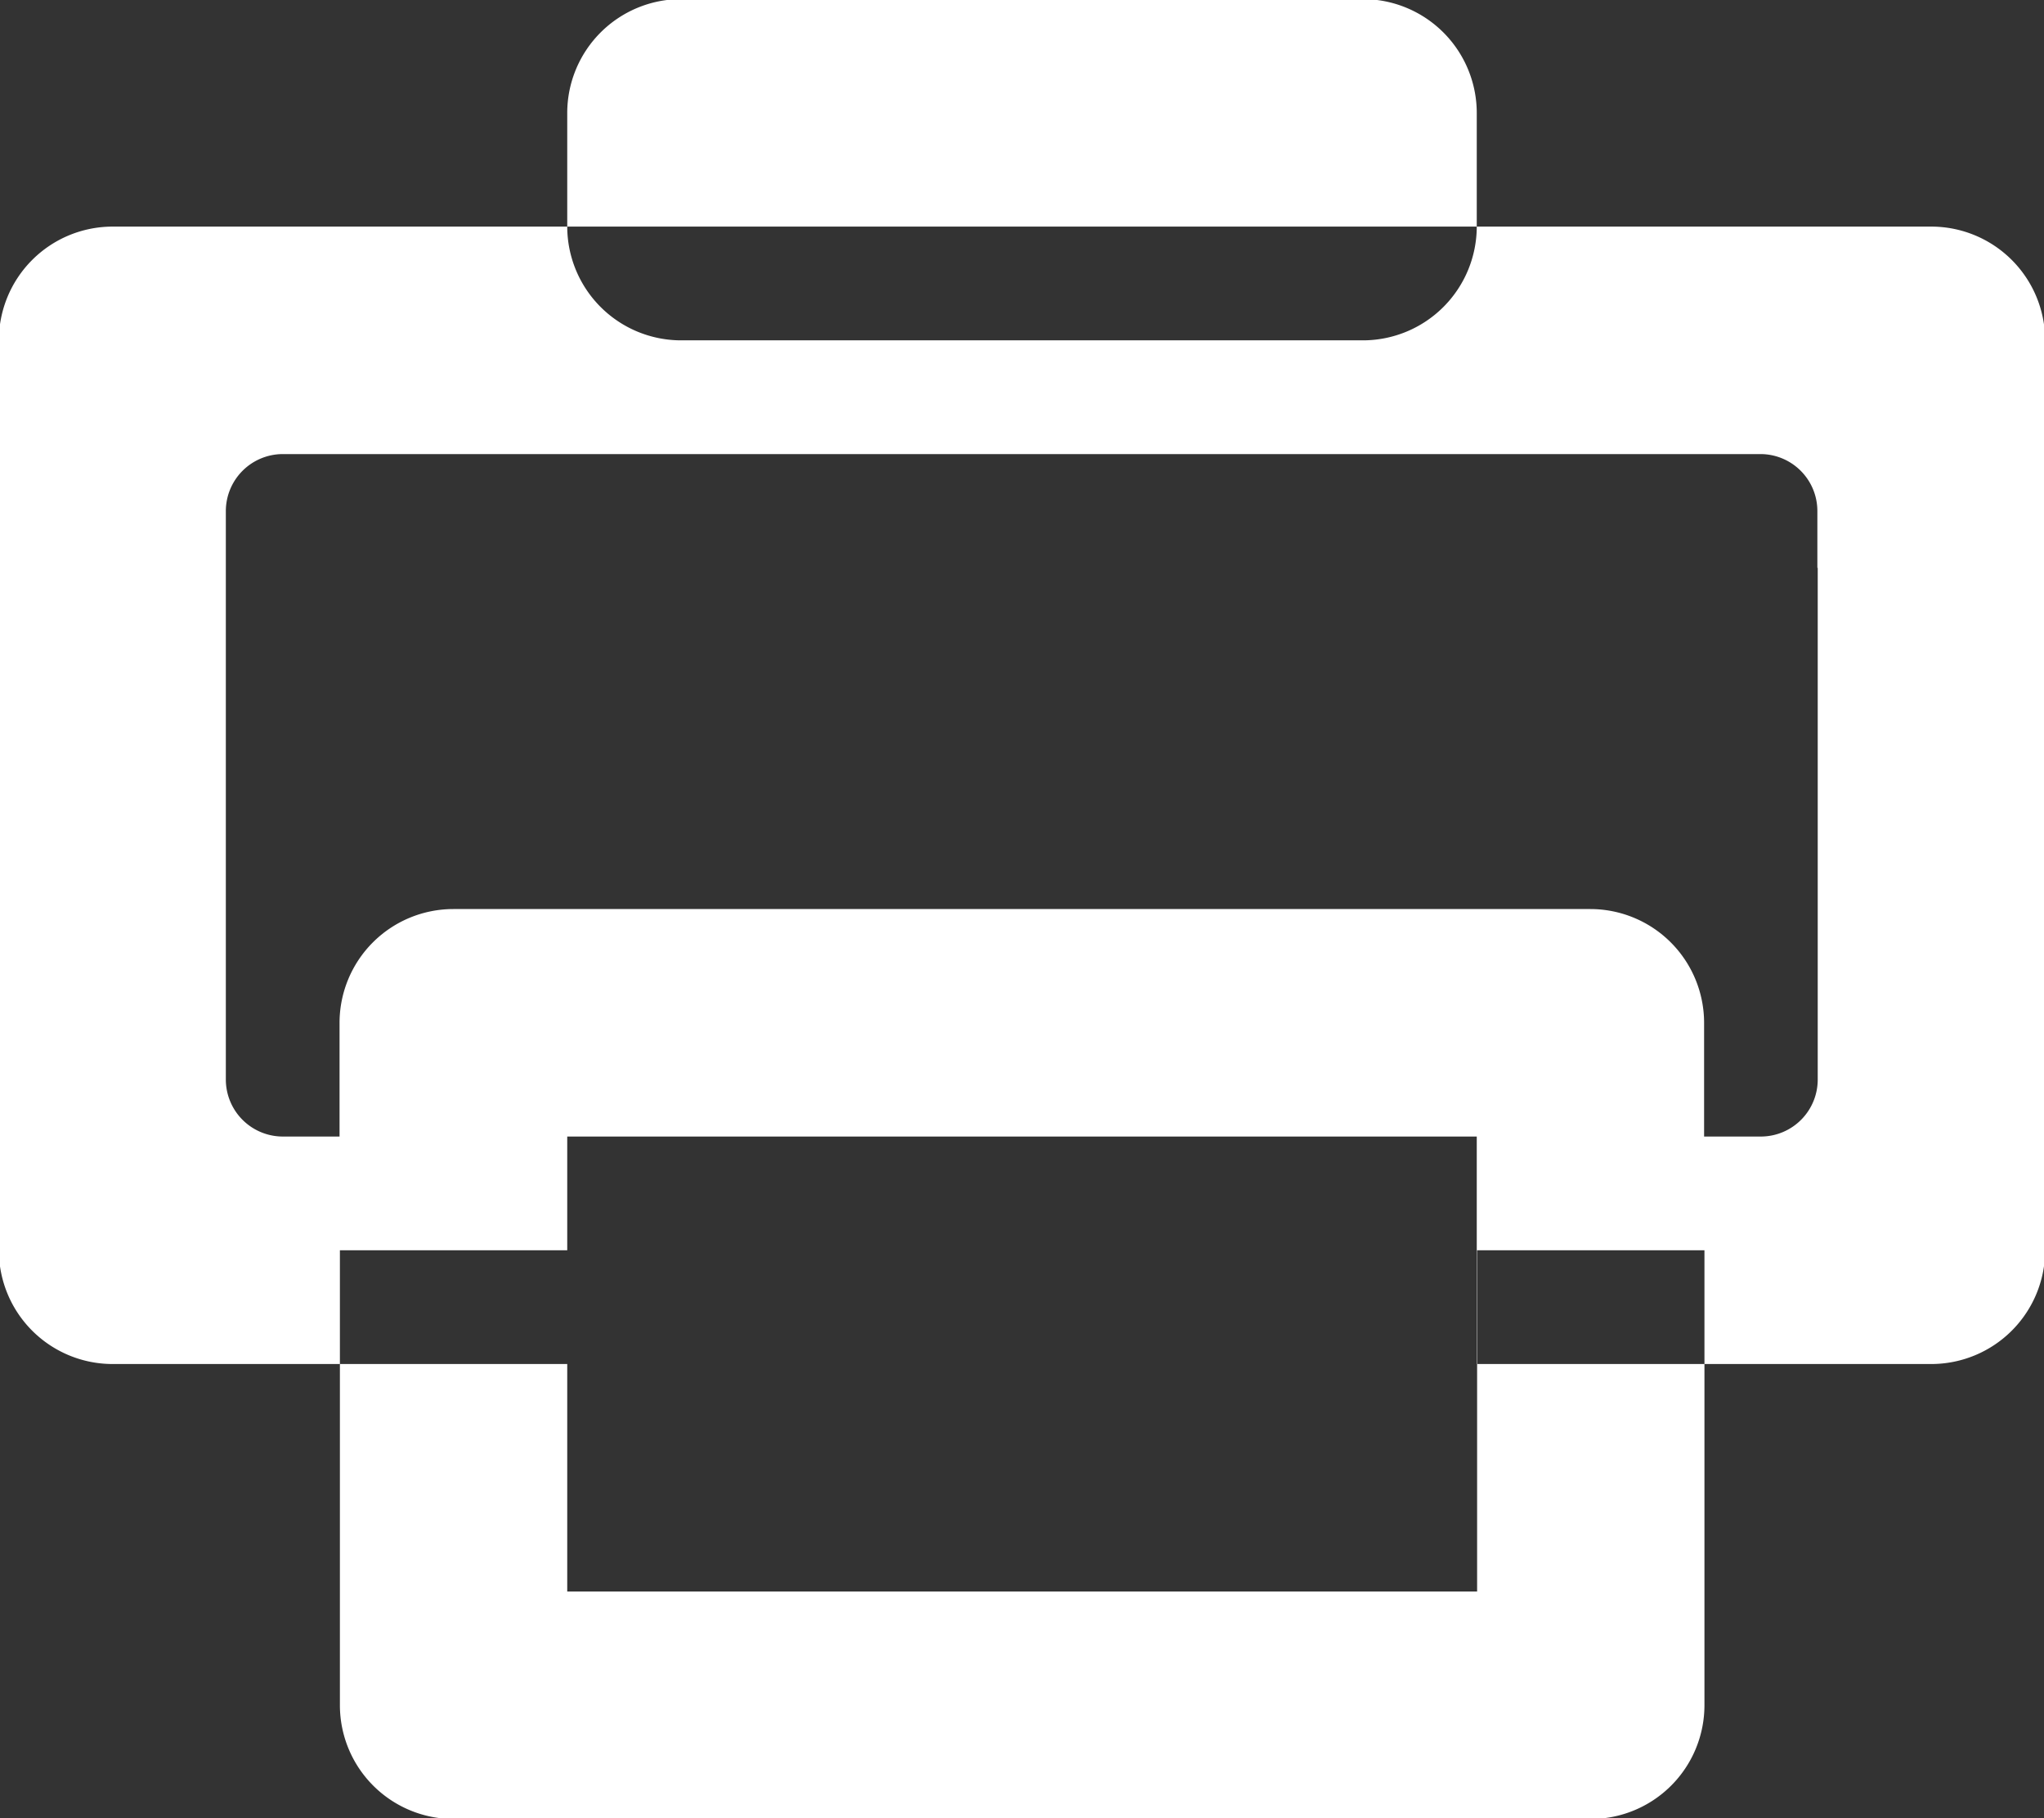 <svg xmlns="http://www.w3.org/2000/svg" width="23.188" height="20.62" viewBox="0 0 23.188 20.62">
  <rect x="0" y="0" width="23.188" height="20.62" fill="#333333" stroke="none"/>
<defs>
    <style>
      .cls-1 {
        fill: #fff;
        fill-rule: evenodd;
      }
    </style>
  </defs>
  <path id="Printer" class="cls-1" d="M710.869,3784.55h-7.738a1.292,1.292,0,0,1-1.29-1.29v-1.29a1.292,1.292,0,0,1,1.29-1.29h7.738a1.292,1.292,0,0,1,1.29,1.29v1.29A1.292,1.292,0,0,1,710.869,3784.55Zm1.29,14.19H701.841v-3.87h-2.579v5.16a1.291,1.291,0,0,0,1.29,1.29h12.9a1.291,1.291,0,0,0,1.29-1.29v-5.16h-2.579v3.87Zm3.868-15.48H696.683a1.291,1.291,0,0,0-1.29,1.29v10.32a1.291,1.291,0,0,0,1.29,1.29h5.158v-2.58h10.318v2.58h5.158a1.292,1.292,0,0,0,1.29-1.29v-10.32a1.292,1.292,0,0,0-1.29-1.29h-1.29Zm0,3.87v5.8a0.646,0.646,0,0,1-.644.65h-0.645v-1.29a1.291,1.291,0,0,0-1.29-1.29h-12.9a1.291,1.291,0,0,0-1.29,1.29v1.29h-0.645a0.647,0.647,0,0,1-.645-0.65v-6.44a0.647,0.647,0,0,1,.645-0.65h16.766a0.646,0.646,0,0,1,.644.65v0.64Z" transform="translate(-695.406 -3780.69)"/>
</svg>
